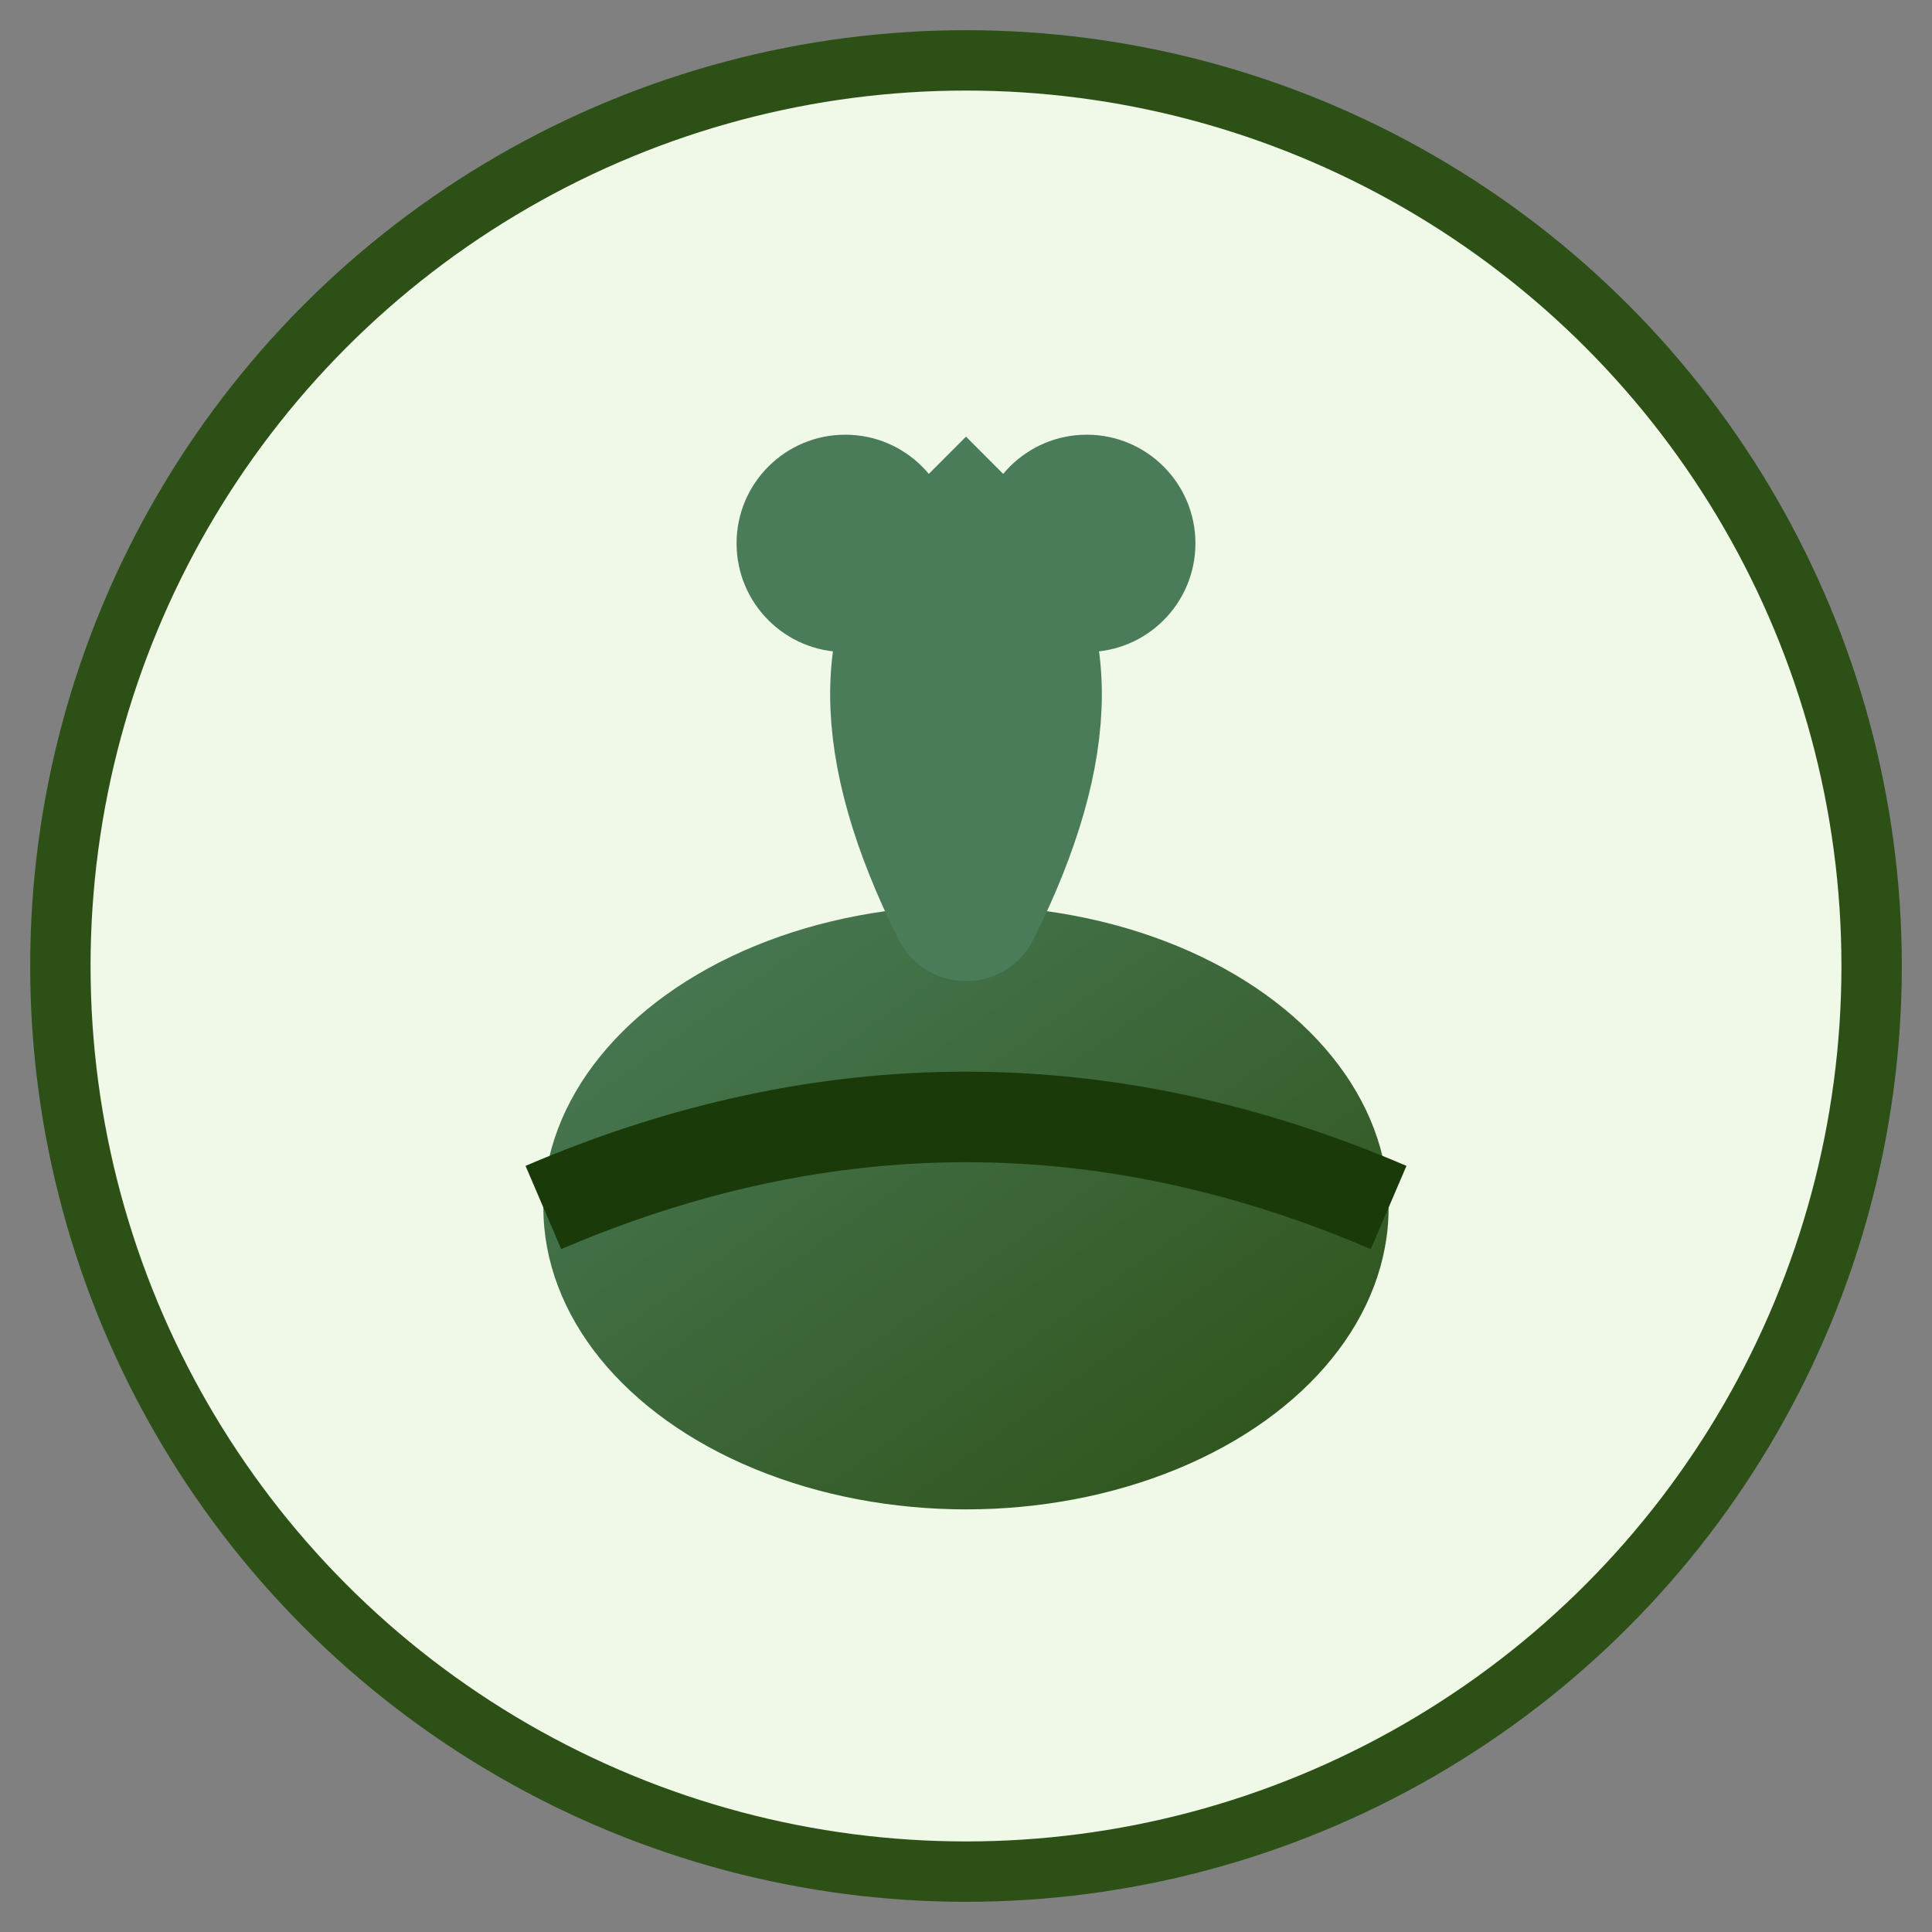 <svg xmlns="http://www.w3.org/2000/svg" viewBox="0 0 32 32" width="32" height="32">
  <rect x="0" y="0" width="32" height="32" fill="#808080" stroke="none"/>
  <defs>
    <linearGradient id="seedGradient" x1="0%" y1="0%" x2="100%" y2="100%">
      <stop offset="0%" style="stop-color:#4a7c59;stop-opacity:1" />
      <stop offset="100%" style="stop-color:#2d5016;stop-opacity:1" />
    </linearGradient>
  </defs>
  
  <!-- Background circle for better visibility -->
  <circle cx="16" cy="16" r="15" fill="#f0f8e8" stroke="#2d5016" stroke-width="1" />
  
  <!-- Seed/Bean shape -->
  <ellipse cx="16" cy="20" rx="7" ry="5" fill="url(#seedGradient)" />
  
  <!-- Seed split line -->
  <path d="M 9 20 Q 16 17 23 20" stroke="#1a3a0a" stroke-width="1.5" fill="none" />
  
  <!-- Small sprout -->
  <path d="M 16 15 Q 14 11 16 9 Q 18 11 16 15" stroke="#4a7c59" stroke-width="2.5" fill="none" stroke-linecap="round" />
  
  <!-- Small leaves -->
  <circle cx="14" cy="9" r="1.8" fill="#4a7c59" />
  <circle cx="18" cy="9" r="1.8" fill="#4a7c59" />
</svg>
